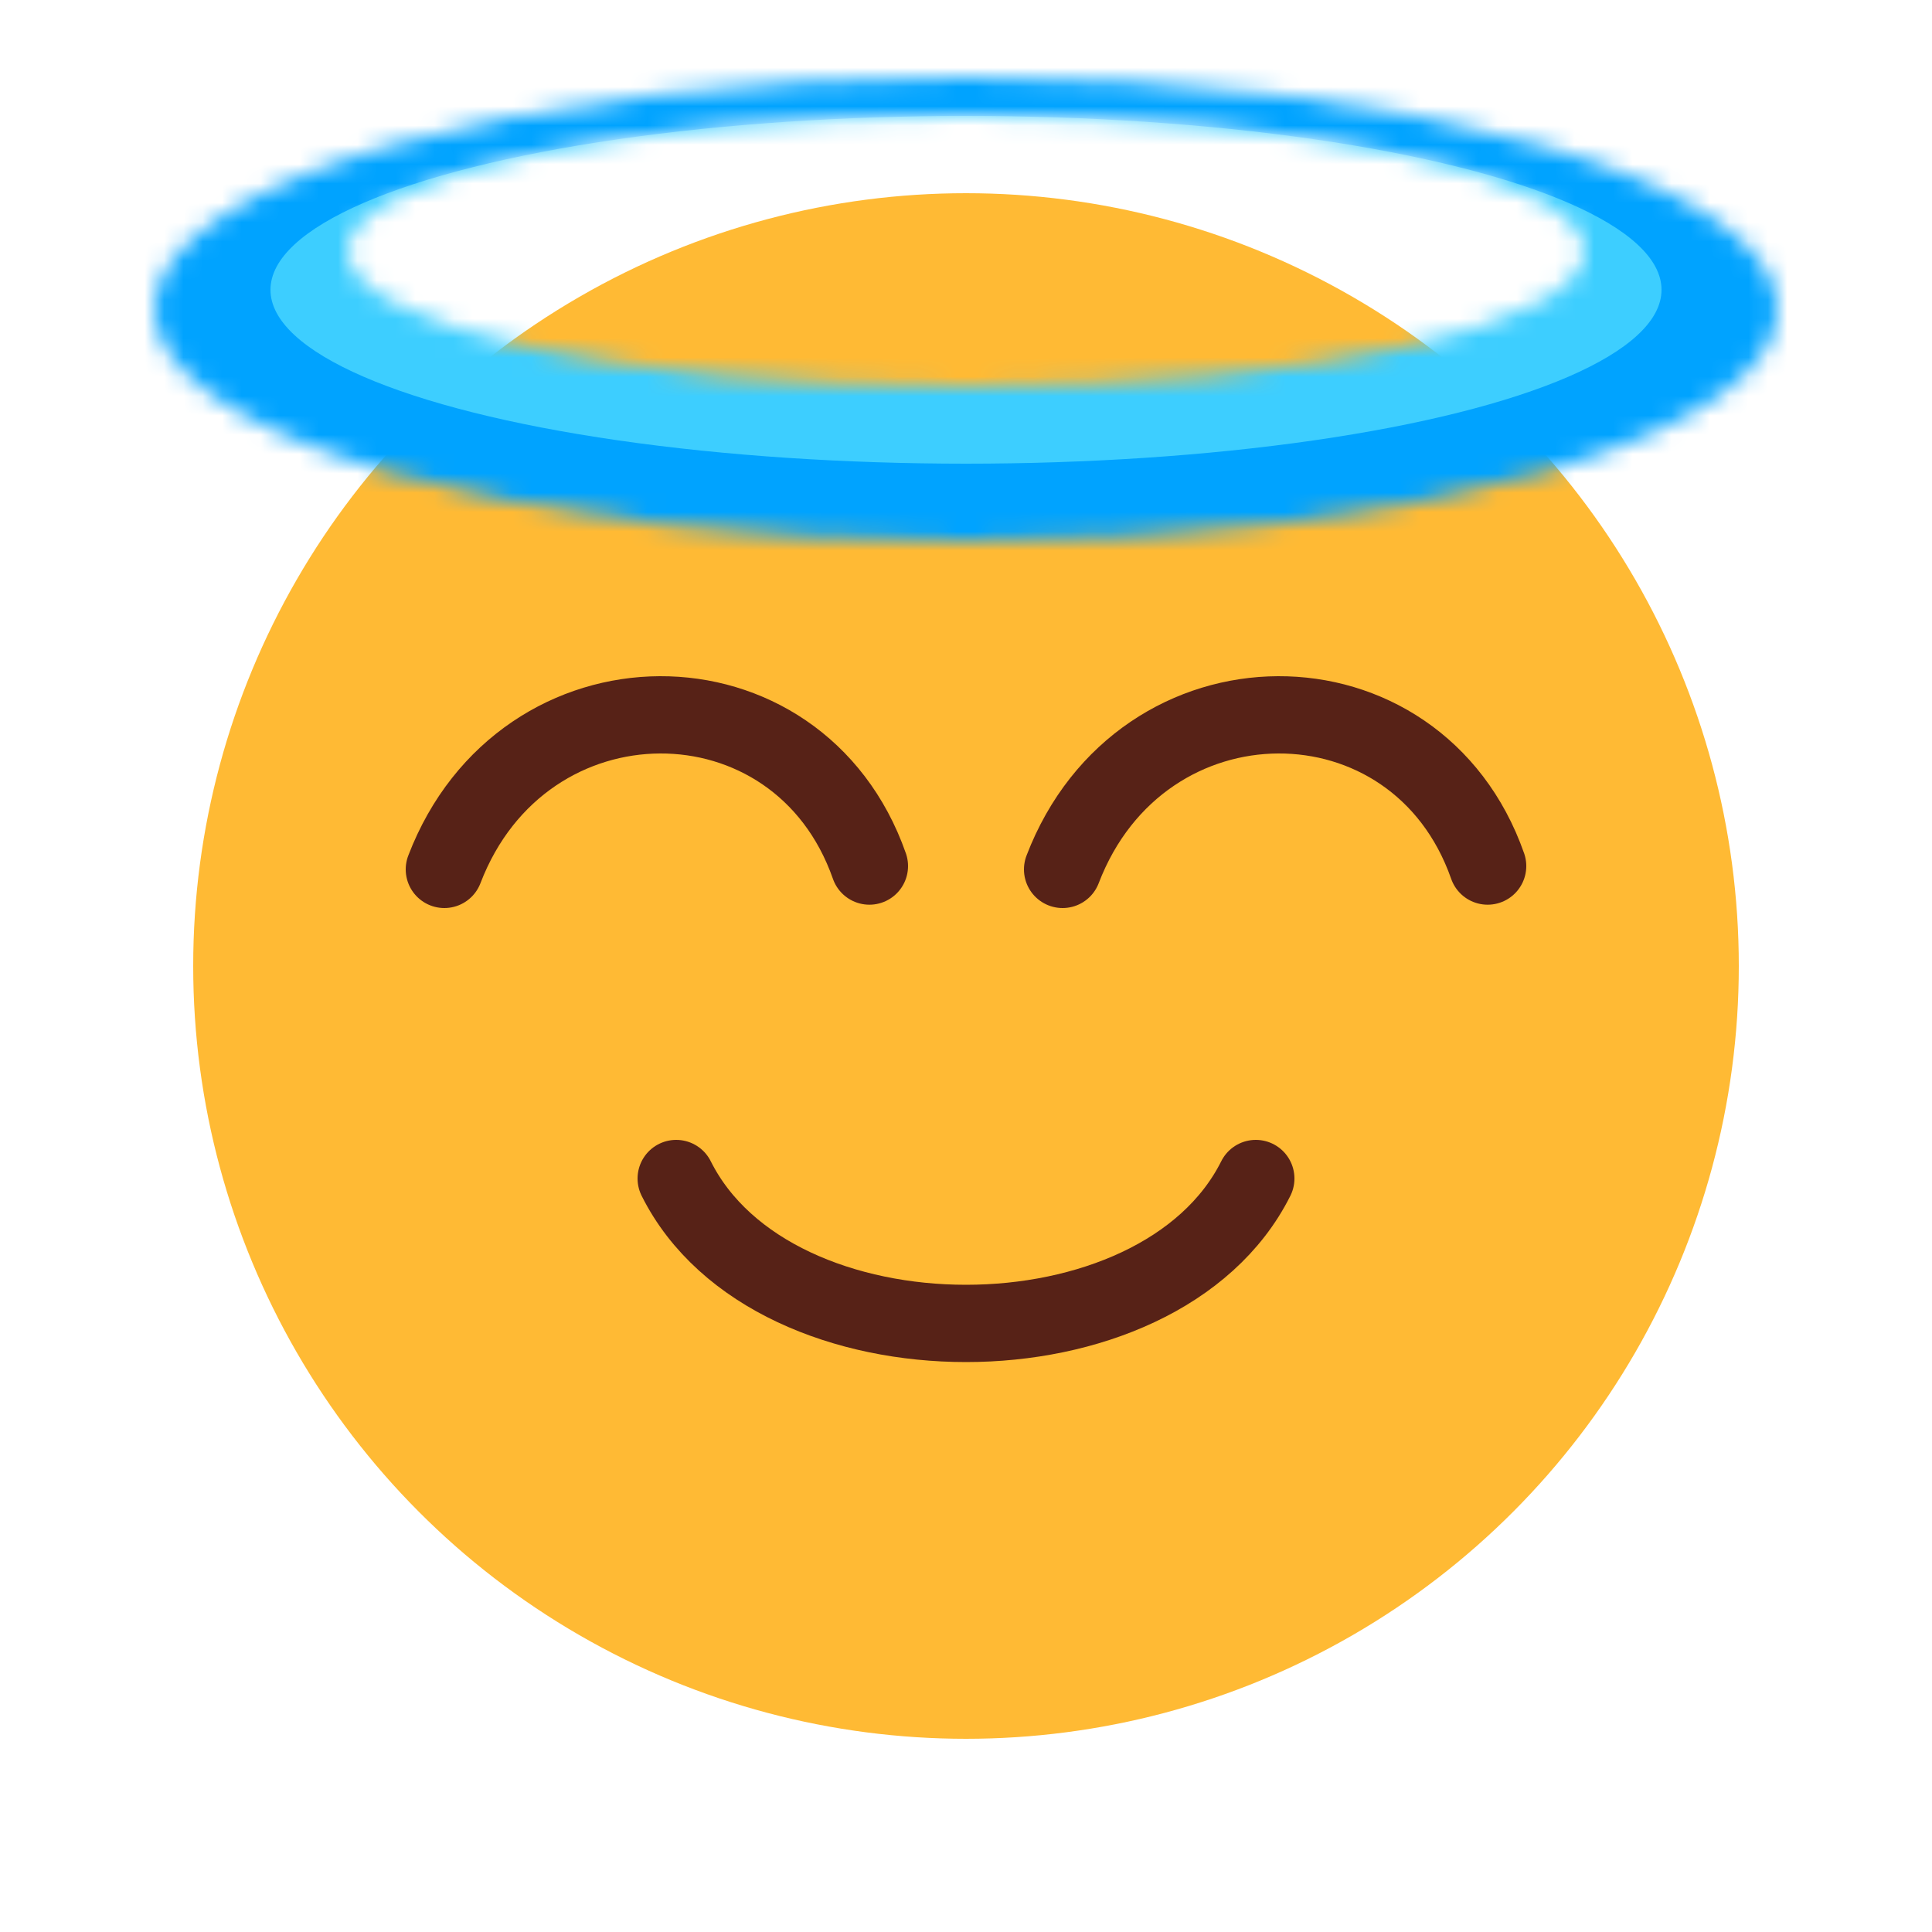<svg width="100" height="100" viewBox="0 0 100 100" fill="none" xmlns="http://www.w3.org/2000/svg">
<circle cx="50" cy="50" r="40" fill="#FFBA34"/>
<path d="M65 61C60 71 40 71 35 61" stroke="#572217" stroke-width="4" stroke-linecap="round"/>
<path d="M55 45C59.074 34.362 73.333 34.362 77 44.827" stroke="#572217" stroke-width="4" stroke-linecap="round" stroke-linejoin="round"/>
<path d="M23 45C27.074 34.362 41.333 34.362 45 44.827" stroke="#572217" stroke-width="4" stroke-linecap="round" stroke-linejoin="round"/>
<mask id="mask0_34_443" style="mask-type:alpha" maskUnits="userSpaceOnUse" x="8" y="4" width="84" height="24">
<path d="M50 28C73.196 28 92 22.627 92 16C92 9.373 73.196 4 50 4C26.804 4 8 9.373 8 16C8 22.627 26.804 28 50 28ZM50 20C32.327 20 18 16.866 18 13C18 9.134 32.327 6 50 6C67.673 6 82 9.134 82 13C82 16.866 67.673 20 50 20Z" fill="#00A3FF"/>
</mask>
<g mask="url(#mask0_34_443)">
<ellipse cx="50" cy="16.5" rx="48" ry="16.5" fill="#00A3FF"/>
<ellipse cx="50" cy="15" rx="36" ry="9" fill="#3DCEFF"/>
</g>
</svg>
